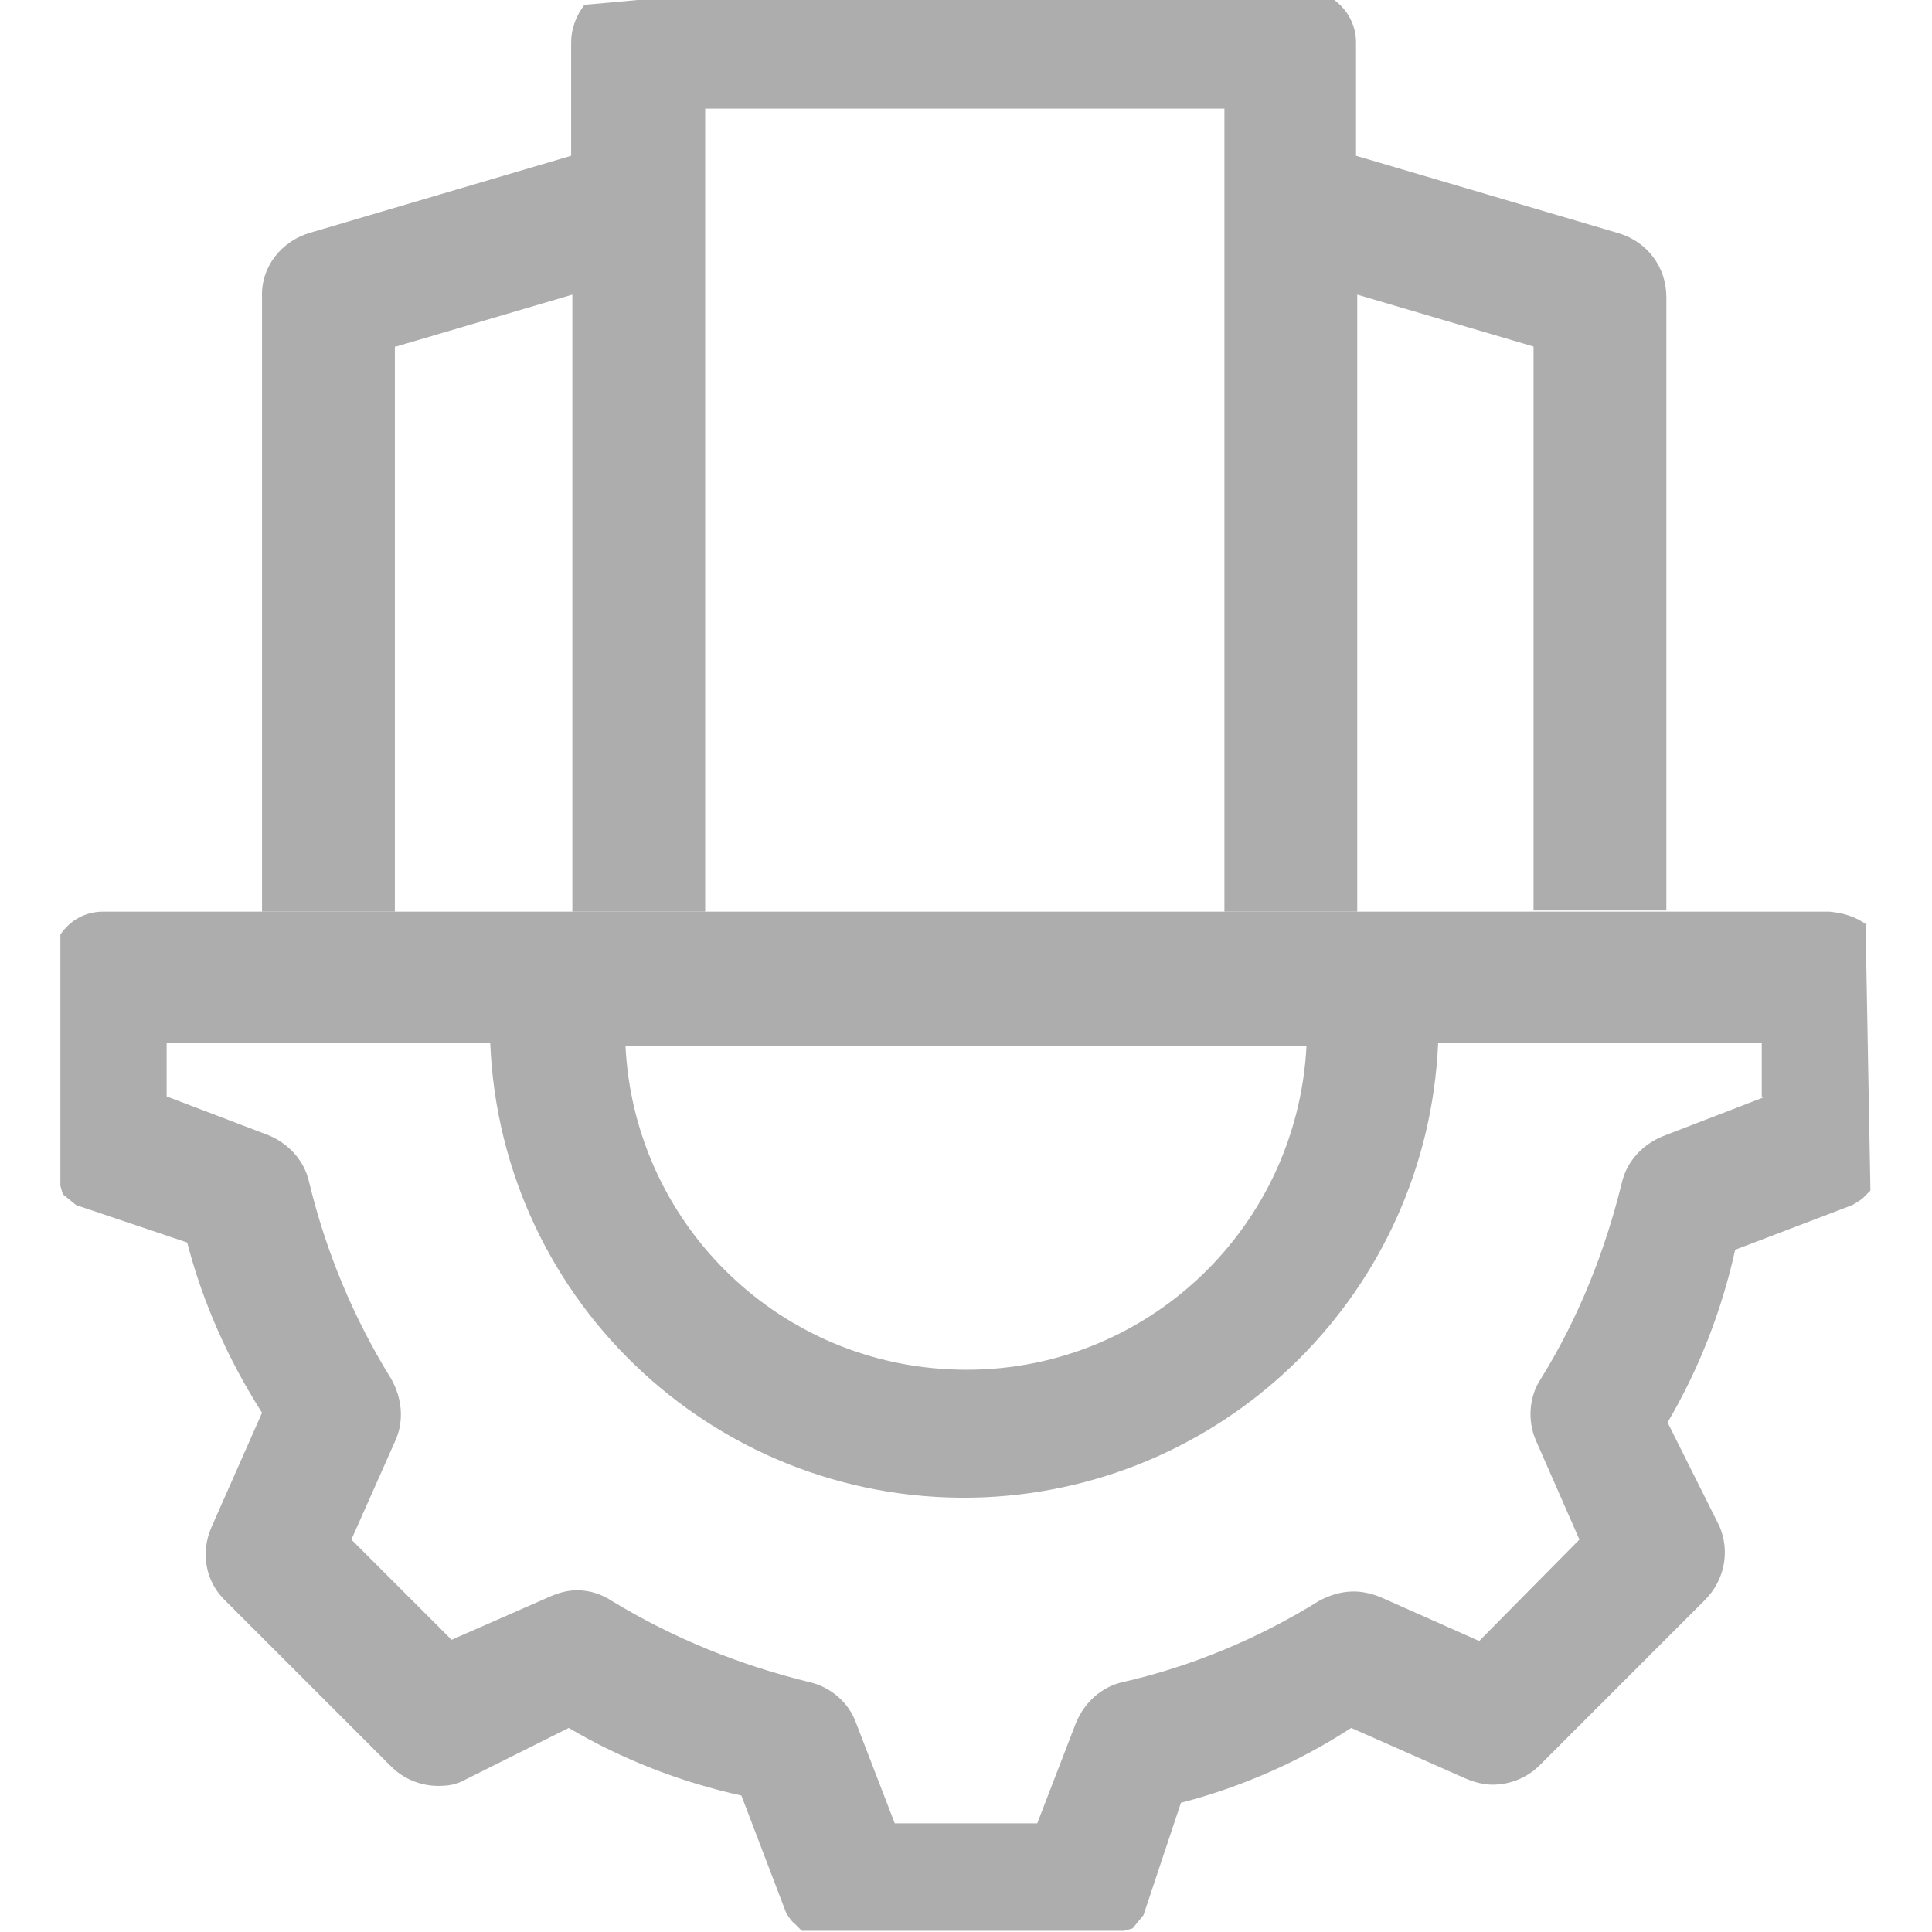 <?xml version="1.0" encoding="UTF-8"?><svg id="Layer_1" xmlns="http://www.w3.org/2000/svg" xmlns:xlink="http://www.w3.org/1999/xlink" viewBox="0 0 16 16"><defs><style>.cls-1{fill:none;}.cls-2{fill:#adadad;}.cls-3{clip-path:url(#clippath);}</style><clipPath id="clippath"><rect class="cls-1" x=".5" width="15" height="16"/></clipPath></defs><g id="infrastructure"><g class="cls-3"><g id="Group_16382"><path id="Path_61500" class="cls-2" d="M3.28,2.87l1.46-.43v5.11h1.1V.9h4.3v6.65h1.1V2.44l1.46.43v4.67h1.1V2.46c0-.25-.16-.46-.4-.53l-2.17-.64V.35c0-.14-.07-.27-.18-.35h-5.77l-.44.04c-.07.09-.11.2-.11.31v.94l-2.17.64c-.23.07-.4.28-.39.53v5.09h1.1V2.87Z"/><path id="Path_61501" class="cls-2" d="M15.46,7.66c-.09-.07-.2-.1-.31-.11H.85c-.14,0-.27.07-.35.19v2.08l.02.07.11.09.92.31c.13.5.34.97.62,1.41l-.42.95c-.09.21-.05.45.12.61l1.37,1.37c.1.1.24.16.39.16.08,0,.15-.01.22-.05l.86-.43c.44.26.93.45,1.43.56l.37.97s.04.07.07.09l.06.06h2.67l.07-.02.09-.11.31-.93c.5-.13.98-.34,1.41-.62l.95.42c.07.03.15.05.22.05.15,0,.29-.06.39-.16l1.37-1.37c.16-.16.21-.4.12-.61l-.43-.86c.26-.44.45-.93.56-1.43l.97-.37s.07-.04.09-.06l.06-.06-.04-2.2ZM10.82,8.66c-.08,1.56-1.4,2.76-2.96,2.68-1.45-.07-2.61-1.23-2.68-2.68h5.64ZM14.6,9.09l-.83.32c-.17.07-.3.21-.34.39-.14.57-.36,1.12-.67,1.62-.1.15-.11.35-.04.51l.36.82-.83.84-.81-.36c-.07-.03-.15-.05-.23-.05-.1,0-.2.03-.29.08-.5.31-1.05.54-1.62.67-.18.04-.32.17-.39.34l-.32.83h-1.18l-.32-.83c-.06-.17-.21-.3-.39-.34-.57-.14-1.12-.36-1.63-.67-.09-.06-.19-.09-.29-.09-.08,0-.15.02-.22.05l-.82.36-.83-.83.36-.81c.08-.17.06-.36-.03-.52-.31-.5-.54-1.05-.68-1.63-.04-.18-.17-.32-.34-.39l-.84-.32v-.44h2.68c.09,2.17,1.92,3.85,4.09,3.76,2.04-.09,3.67-1.72,3.76-3.76h2.68v.44Z"/></g></g></g></svg>